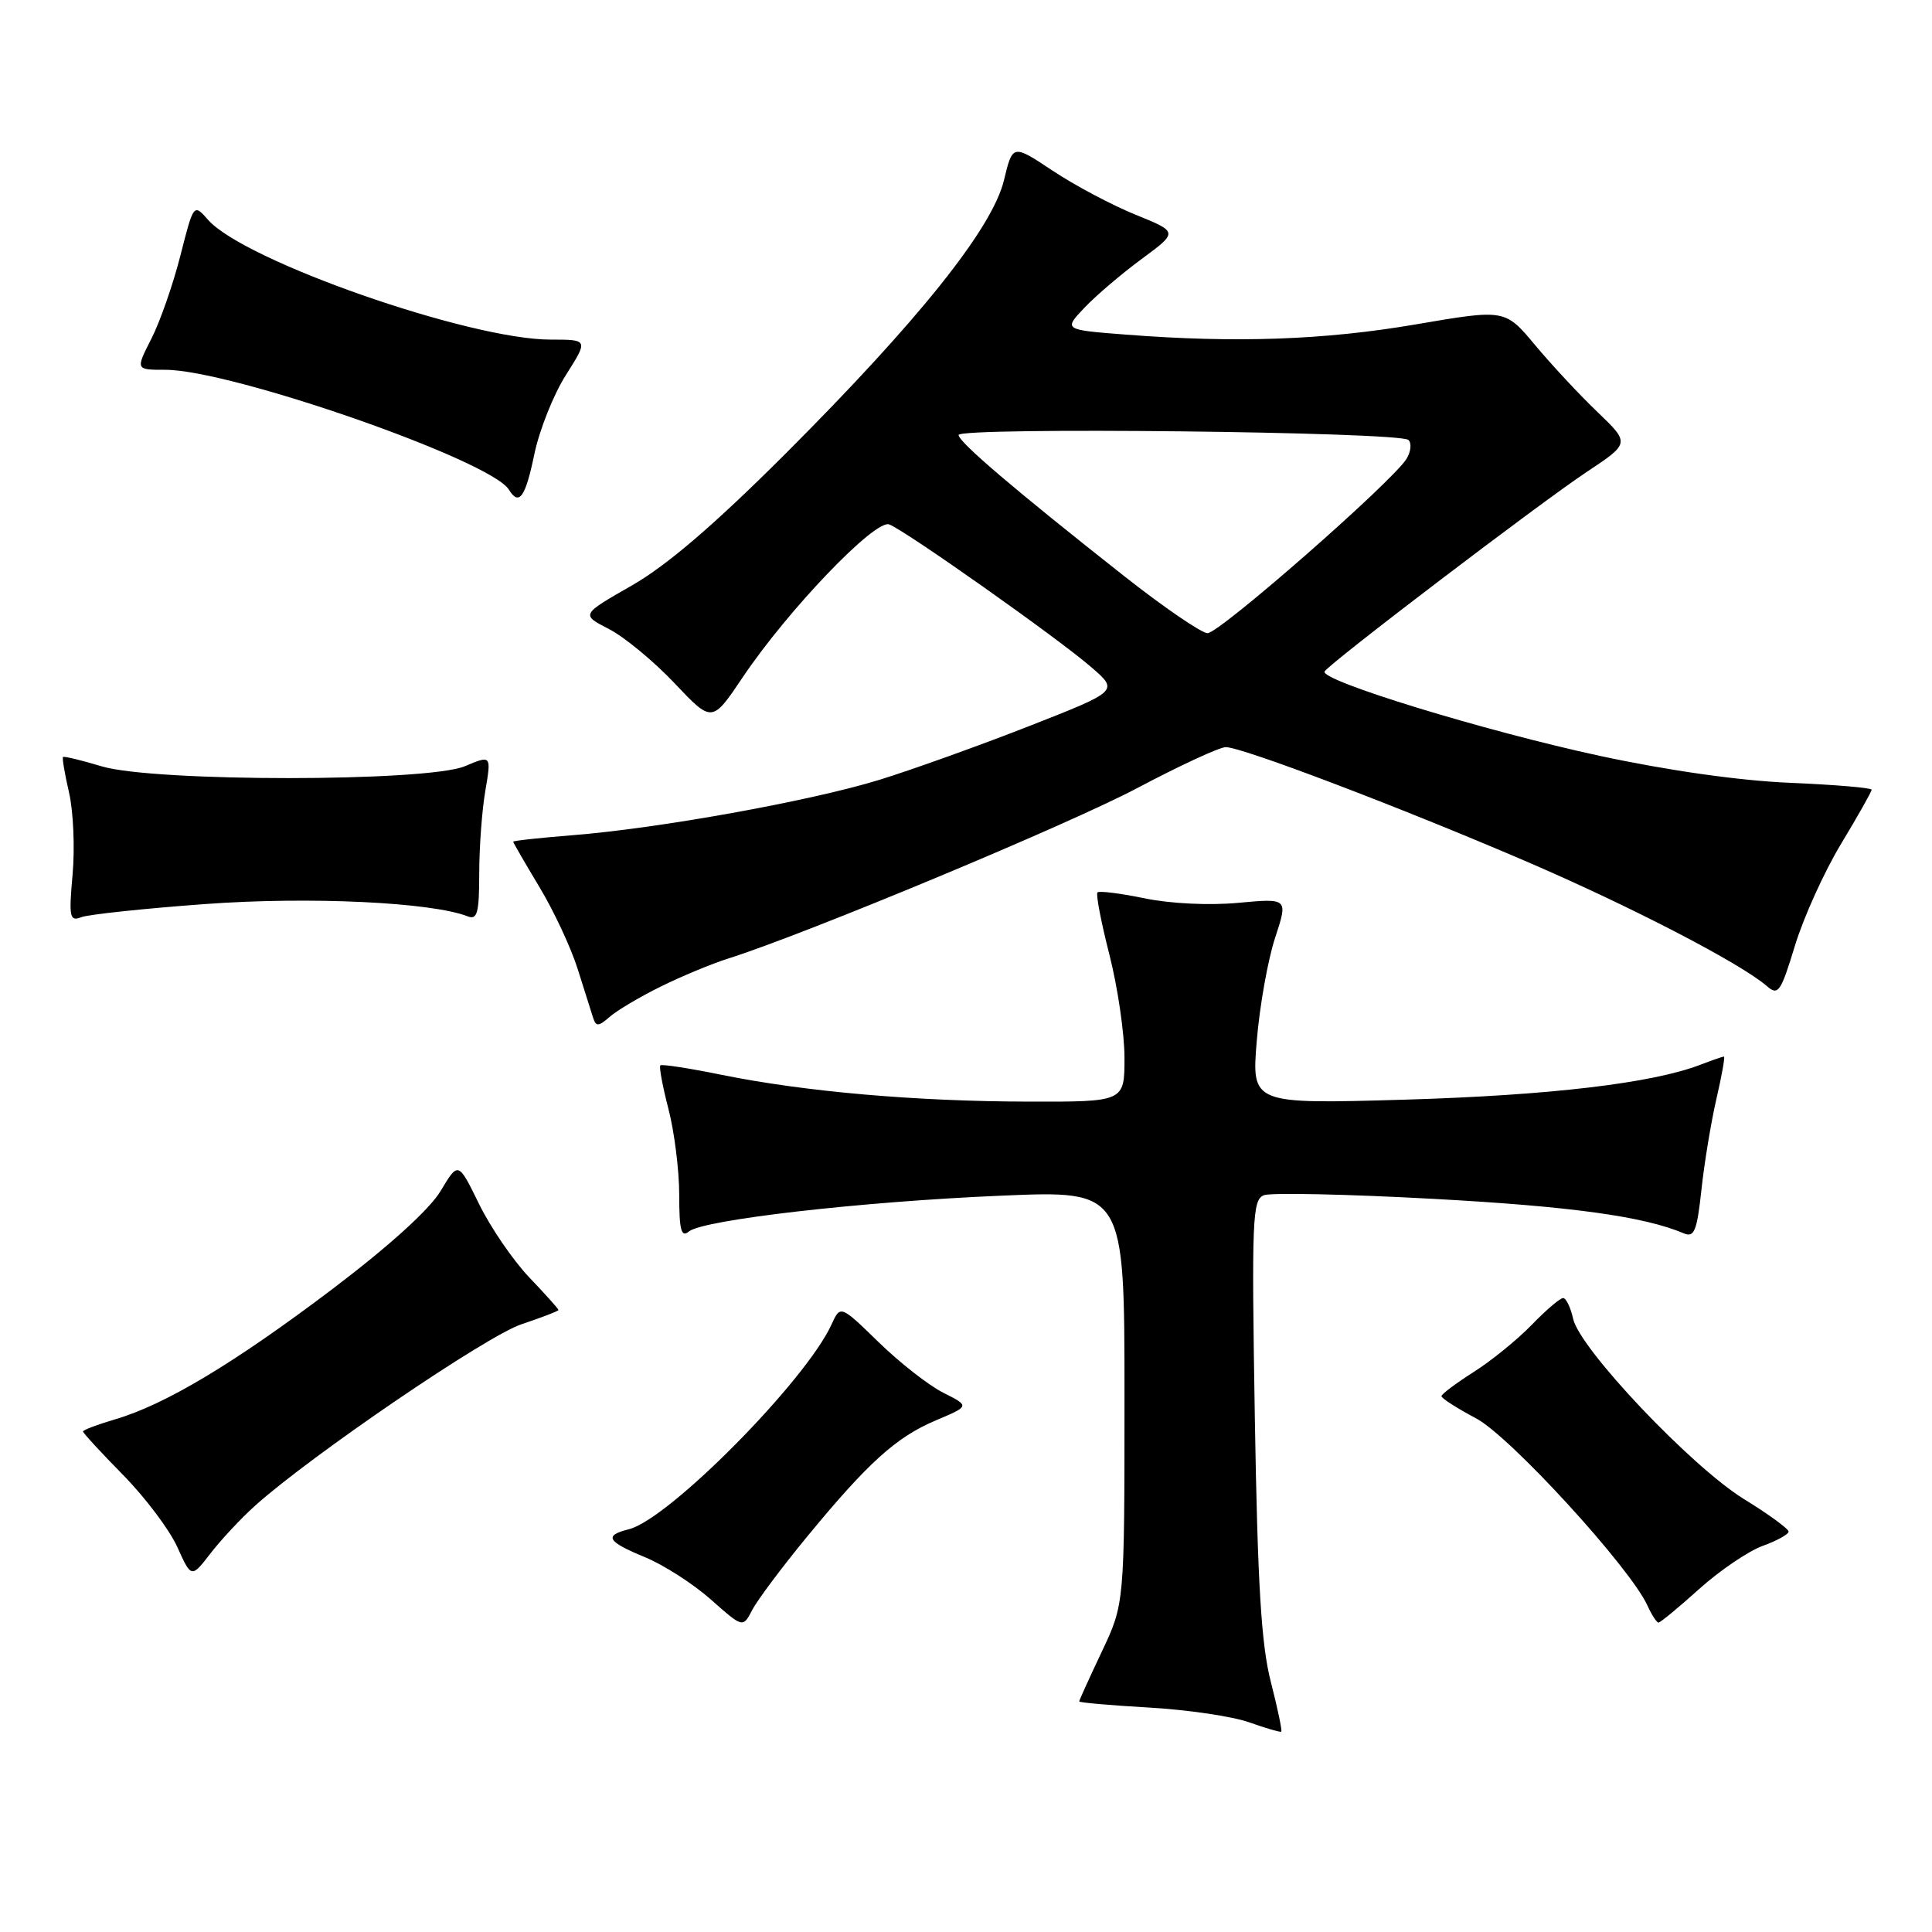 <?xml version="1.0" encoding="UTF-8" standalone="no"?>
<!DOCTYPE svg PUBLIC "-//W3C//DTD SVG 1.1//EN" "http://www.w3.org/Graphics/SVG/1.1/DTD/svg11.dtd" >
<svg xmlns="http://www.w3.org/2000/svg" xmlns:xlink="http://www.w3.org/1999/xlink" version="1.1" viewBox="0 0 256 256">
 <g >
 <path fill="currentColor"
d=" M 168.40 222.89 C 167.12 217.95 166.64 209.96 166.27 187.76 C 165.84 161.49 165.94 158.96 167.48 158.37 C 168.40 158.02 178.46 158.23 189.83 158.85 C 208.12 159.84 217.80 161.17 223.13 163.43 C 224.50 164.01 224.86 163.10 225.45 157.64 C 225.83 154.08 226.73 148.66 227.44 145.58 C 228.15 142.51 228.60 140.00 228.43 140.00 C 228.27 140.00 226.86 140.49 225.32 141.08 C 218.92 143.54 205.34 145.14 186.17 145.71 C 165.84 146.30 165.84 146.30 166.53 137.90 C 166.91 133.28 168.01 127.14 168.96 124.26 C 170.68 119.02 170.68 119.02 164.08 119.63 C 160.24 119.99 155.05 119.74 151.66 119.03 C 148.46 118.37 145.65 118.02 145.42 118.25 C 145.19 118.48 145.90 122.19 147.00 126.49 C 148.10 130.80 149.00 136.95 149.00 140.16 C 149.00 146.00 149.00 146.00 136.25 145.97 C 121.35 145.94 106.67 144.66 95.67 142.43 C 91.36 141.55 87.68 140.98 87.50 141.17 C 87.31 141.35 87.80 143.96 88.58 146.97 C 89.36 149.98 90.00 155.09 90.00 158.34 C 90.00 163.02 90.27 164.02 91.28 163.18 C 93.16 161.62 114.20 159.21 132.75 158.43 C 149.00 157.74 149.00 157.74 149.00 185.12 C 149.00 212.50 149.00 212.50 146.00 218.84 C 144.35 222.33 143.00 225.30 143.00 225.45 C 143.00 225.60 147.16 225.97 152.25 226.26 C 157.34 226.55 163.30 227.43 165.50 228.21 C 167.70 228.99 169.62 229.55 169.77 229.46 C 169.92 229.36 169.30 226.41 168.40 222.89 Z  M 106.85 203.73 C 115.00 193.82 118.73 190.44 124.00 188.21 C 128.50 186.31 128.50 186.31 125.00 184.55 C 123.07 183.58 119.22 180.57 116.43 177.85 C 111.36 172.92 111.36 172.92 110.18 175.50 C 106.78 182.96 88.64 201.30 83.34 202.63 C 79.97 203.47 80.43 204.26 85.47 206.34 C 87.93 207.35 91.85 209.87 94.19 211.94 C 98.44 215.71 98.44 215.71 99.67 213.34 C 100.34 212.04 103.58 207.71 106.85 203.73 Z  M 225.16 210.54 C 227.89 208.09 231.67 205.53 233.56 204.84 C 235.45 204.16 237.00 203.30 237.00 202.94 C 237.00 202.58 234.33 200.63 231.06 198.62 C 224.10 194.32 209.32 178.72 208.45 174.75 C 208.11 173.24 207.52 172.00 207.12 172.00 C 206.72 172.00 204.84 173.60 202.95 175.56 C 201.05 177.52 197.59 180.33 195.25 181.81 C 192.92 183.29 191.00 184.73 191.00 185.00 C 191.00 185.28 193.06 186.60 195.59 187.94 C 200.10 190.33 215.99 207.69 218.30 212.75 C 218.86 213.99 219.52 215.00 219.76 215.00 C 220.01 215.00 222.44 212.99 225.16 210.54 Z  M 33.77 199.54 C 41.16 192.89 64.50 176.99 69.10 175.47 C 71.79 174.57 74.00 173.72 74.00 173.58 C 74.00 173.44 72.25 171.48 70.11 169.24 C 67.97 166.99 64.98 162.61 63.47 159.52 C 60.72 153.90 60.72 153.90 58.39 157.80 C 56.94 160.24 51.56 165.11 44.08 170.78 C 31.07 180.62 21.91 186.12 15.25 188.07 C 12.91 188.76 11.00 189.48 11.00 189.68 C 11.00 189.88 13.39 192.47 16.31 195.44 C 19.23 198.41 22.46 202.70 23.49 204.98 C 25.36 209.12 25.36 209.12 27.91 205.81 C 29.32 203.99 31.95 201.17 33.77 199.54 Z  M 87.50 130.75 C 90.25 129.39 94.30 127.70 96.50 127.01 C 106.87 123.72 141.59 109.25 150.72 104.41 C 156.33 101.44 161.60 99.00 162.42 99.00 C 164.58 99.00 185.22 106.84 202.00 114.04 C 215.89 120.00 230.67 127.65 234.14 130.68 C 235.62 131.97 235.97 131.45 237.84 125.30 C 238.98 121.56 241.73 115.49 243.96 111.80 C 246.18 108.12 248.00 104.90 248.00 104.64 C 248.00 104.39 243.16 103.98 237.25 103.73 C 230.52 103.45 221.07 102.11 212.00 100.16 C 196.70 96.86 174.80 90.14 175.52 88.97 C 176.22 87.83 204.04 66.66 210.24 62.54 C 215.98 58.73 215.98 58.73 211.69 54.61 C 209.32 52.35 205.60 48.35 203.41 45.73 C 199.43 40.96 199.43 40.96 187.62 42.98 C 175.47 45.06 163.73 45.47 149.21 44.34 C 140.92 43.70 140.92 43.70 143.71 40.76 C 145.24 39.15 148.66 36.24 151.31 34.29 C 156.12 30.74 156.12 30.74 150.44 28.44 C 147.32 27.17 142.38 24.55 139.47 22.61 C 134.18 19.10 134.18 19.10 133.03 23.88 C 131.50 30.24 121.76 42.43 104.10 60.10 C 94.70 69.49 88.41 74.89 83.74 77.57 C 76.97 81.44 76.97 81.44 80.69 83.35 C 82.73 84.40 86.64 87.63 89.38 90.53 C 94.35 95.79 94.35 95.79 98.41 89.75 C 104.40 80.83 115.96 68.77 117.83 69.49 C 120.00 70.32 140.14 84.54 144.56 88.37 C 148.25 91.55 148.25 91.55 136.37 96.21 C 129.84 98.77 120.90 101.98 116.50 103.34 C 107.40 106.14 87.25 109.78 75.75 110.68 C 71.49 111.02 68.00 111.40 68.00 111.53 C 68.00 111.65 69.56 114.35 71.46 117.51 C 73.37 120.67 75.65 125.56 76.54 128.38 C 77.43 131.20 78.35 134.12 78.60 134.89 C 78.97 136.04 79.33 136.02 80.77 134.75 C 81.72 133.91 84.75 132.11 87.50 130.75 Z  M 27.21 119.79 C 41.00 118.78 57.19 119.54 62.00 121.43 C 63.24 121.92 63.50 120.92 63.50 115.76 C 63.50 112.32 63.86 107.37 64.31 104.78 C 65.11 100.05 65.11 100.05 61.59 101.53 C 56.58 103.62 20.40 103.63 13.46 101.54 C 10.78 100.73 8.49 100.18 8.35 100.31 C 8.22 100.45 8.58 102.57 9.15 105.03 C 9.72 107.49 9.93 112.36 9.62 115.85 C 9.11 121.56 9.23 122.13 10.78 121.53 C 11.73 121.17 19.12 120.38 27.21 119.79 Z  M 70.80 60.20 C 71.46 57.01 73.34 52.28 74.98 49.70 C 77.96 45.00 77.96 45.00 72.96 45.00 C 62.19 45.00 32.40 34.59 27.58 29.14 C 25.66 26.96 25.66 26.96 23.90 33.88 C 22.93 37.69 21.20 42.65 20.05 44.90 C 17.96 49.00 17.96 49.00 21.91 49.00 C 30.64 49.00 65.02 60.99 67.42 64.87 C 68.78 67.08 69.61 65.93 70.80 60.20 Z  M 149.00 76.37 C 134.49 64.93 127.04 58.59 127.02 57.64 C 127.00 56.56 185.54 57.21 186.63 58.30 C 187.07 58.74 186.95 59.86 186.37 60.80 C 184.48 63.85 161.54 83.95 160.00 83.90 C 159.18 83.87 154.22 80.48 149.00 76.37 Z "/>
</g>
</svg>